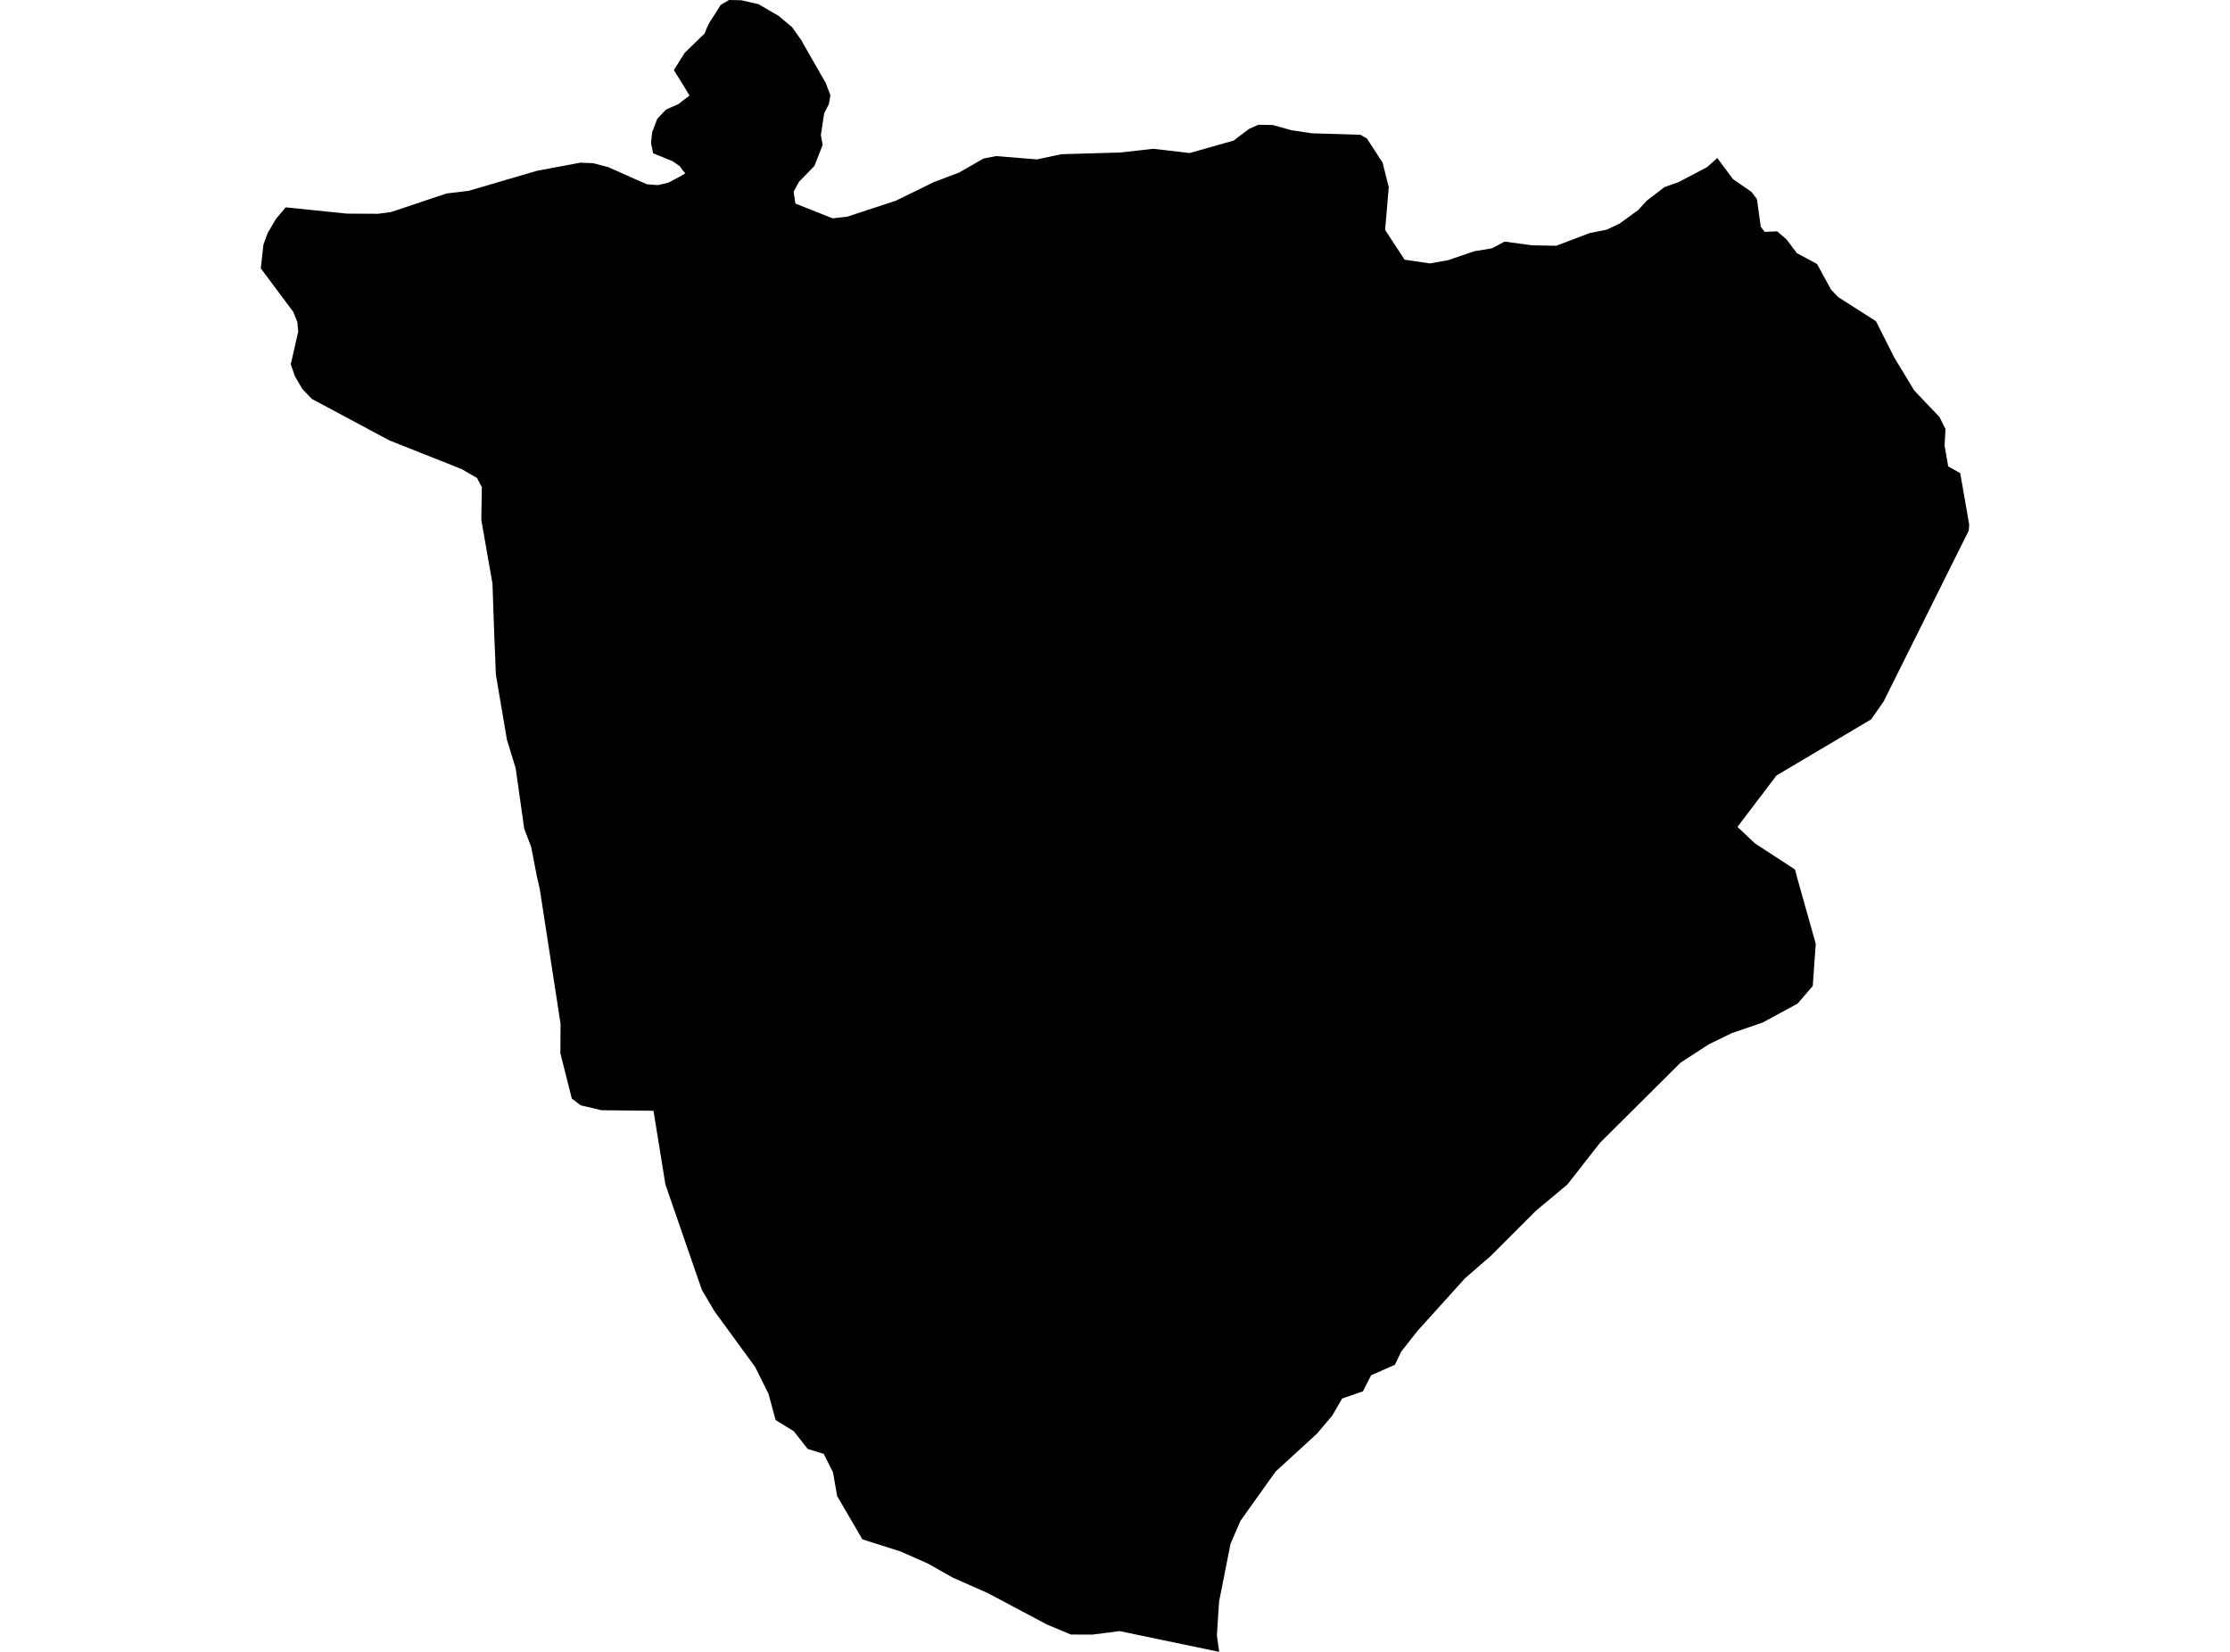 <?xml version='1.0'?>
<svg  baseProfile = 'tiny' width = '540' height = '400' stroke-linecap = 'round' stroke-linejoin = 'round' version='1.1' xmlns='http://www.w3.org/2000/svg'>
<path id='5020201001' title='5020201001'  d='M 415.834 38.261 419.641 43.363 424.143 46.476 425.456 48.258 426.375 54.916 427.312 56.135 430.351 56.023 432.62 57.973 435.115 61.293 440.01 63.938 443.405 70.146 445.13 71.946 454.264 77.779 458.747 86.651 463.548 94.566 469.644 100.98 471.107 103.887 470.882 107.882 471.763 112.927 474.67 114.578 476.846 127.013 476.752 128.457 456.14 169.832 453.12 174.183 430.182 187.781 420.729 200.234 424.968 204.229 434.665 210.55 435.19 212.557 439.691 228.537 438.96 238.758 435.302 243.016 426.862 247.592 419.341 250.181 413.79 252.881 406.944 257.326 387.438 276.738 379.542 286.829 371.946 293.168 363.525 301.59 360.936 304.178 354.785 309.504 343.269 322.258 339.292 327.303 337.792 330.473 332.015 333.024 330.046 336.906 325.001 338.651 322.619 342.777 318.886 347.184 308.871 356.356 300.375 368.284 297.974 373.836 295.198 387.865 294.673 396.005 295.236 400 271.116 394.974 264.495 395.818 259.319 395.799 253.561 393.398 239.119 385.727 230.81 382.07 224.658 378.6 218.094 375.693 208.829 372.748 202.714 362.264 201.852 357.331 201.702 356.487 199.47 352.061 199.432 352.042 195.587 350.86 192.924 347.466 192.23 346.584 187.822 343.865 186.097 337.525 182.852 330.998 173.043 317.569 170.042 312.487 169.948 312.318 161.133 286.829 158.245 268.974 145.66 268.842 140.577 267.642 138.477 266.01 138.458 265.991 138.458 265.973 135.701 255.076 135.72 250.687 135.738 247.892 130.693 215.201 130.018 212.313 128.63 205.092 126.942 200.666 124.879 186.074 123.135 180.354 122.759 179.172 121.972 174.521 120.64 166.681 120.115 163.567 120.077 163.305 120.021 162.011 119.909 159.066 119.683 153.777 119.252 141.304 116.551 125.906 116.683 117.991 115.52 115.741 111.806 113.602 109.555 112.702 94.326 106.663 75.533 96.61 73.207 94.19 73.188 94.172 73.188 94.153 71.407 91.096 70.413 88.207 71.782 82.187 72.213 80.311 72.007 78.004 71.013 75.51 63.154 64.988 63.154 64.969 63.792 59.23 64.805 56.454 66.849 52.966 69.194 50.209 83.992 51.728 91.55 51.765 94.664 51.353 108.13 46.851 113.475 46.214 129.962 41.375 140.521 39.387 143.616 39.518 147.273 40.456 153.987 43.457 156.669 44.619 159.295 44.826 161.865 44.226 164.509 42.819 165.953 41.975 165.26 41.168 164.641 40.268 162.896 39.049 158.151 37.117 157.645 34.642 157.926 31.997 159.164 28.752 161.283 26.539 162.315 26.07 164.247 25.226 166.985 23.126 163.178 16.974 165.803 12.791 170.661 8.065 171.074 6.958 171.749 5.533 173.381 3.001 174.525 1.182 176.532 0 179.476 0.056 183.677 1.013 187.466 3.226 188.498 3.807 191.799 6.583 194.218 9.978 194.293 10.222 199.939 20.068 201.083 23.051 200.726 25.189 199.582 27.421 198.776 32.691 199.207 35.092 197.219 40.174 193.487 44.019 192.174 46.401 192.605 49.29 201.627 52.872 205.209 52.459 216.987 48.577 226.14 44.094 232.236 41.787 238.2 38.374 241.22 37.792 251.085 38.599 257.012 37.342 271.266 36.93 279.256 36.029 288.071 37.061 298.724 34.041 302.438 31.228 304.688 30.215 308.196 30.271 312.791 31.547 317.705 32.278 329.408 32.635 331.002 33.535 334.791 39.368 336.292 45.313 335.41 55.685 340.136 62.887 346.251 63.788 350.733 62.981 356.979 60.843 361.293 60.13 364.35 58.499 370.952 59.399 376.841 59.511 384.943 56.436 389.013 55.629 392.146 54.166 396.666 50.884 398.766 48.596 403.043 45.313 406.494 44.094 413.396 40.456 415.834 38.261 Z' />
</svg>